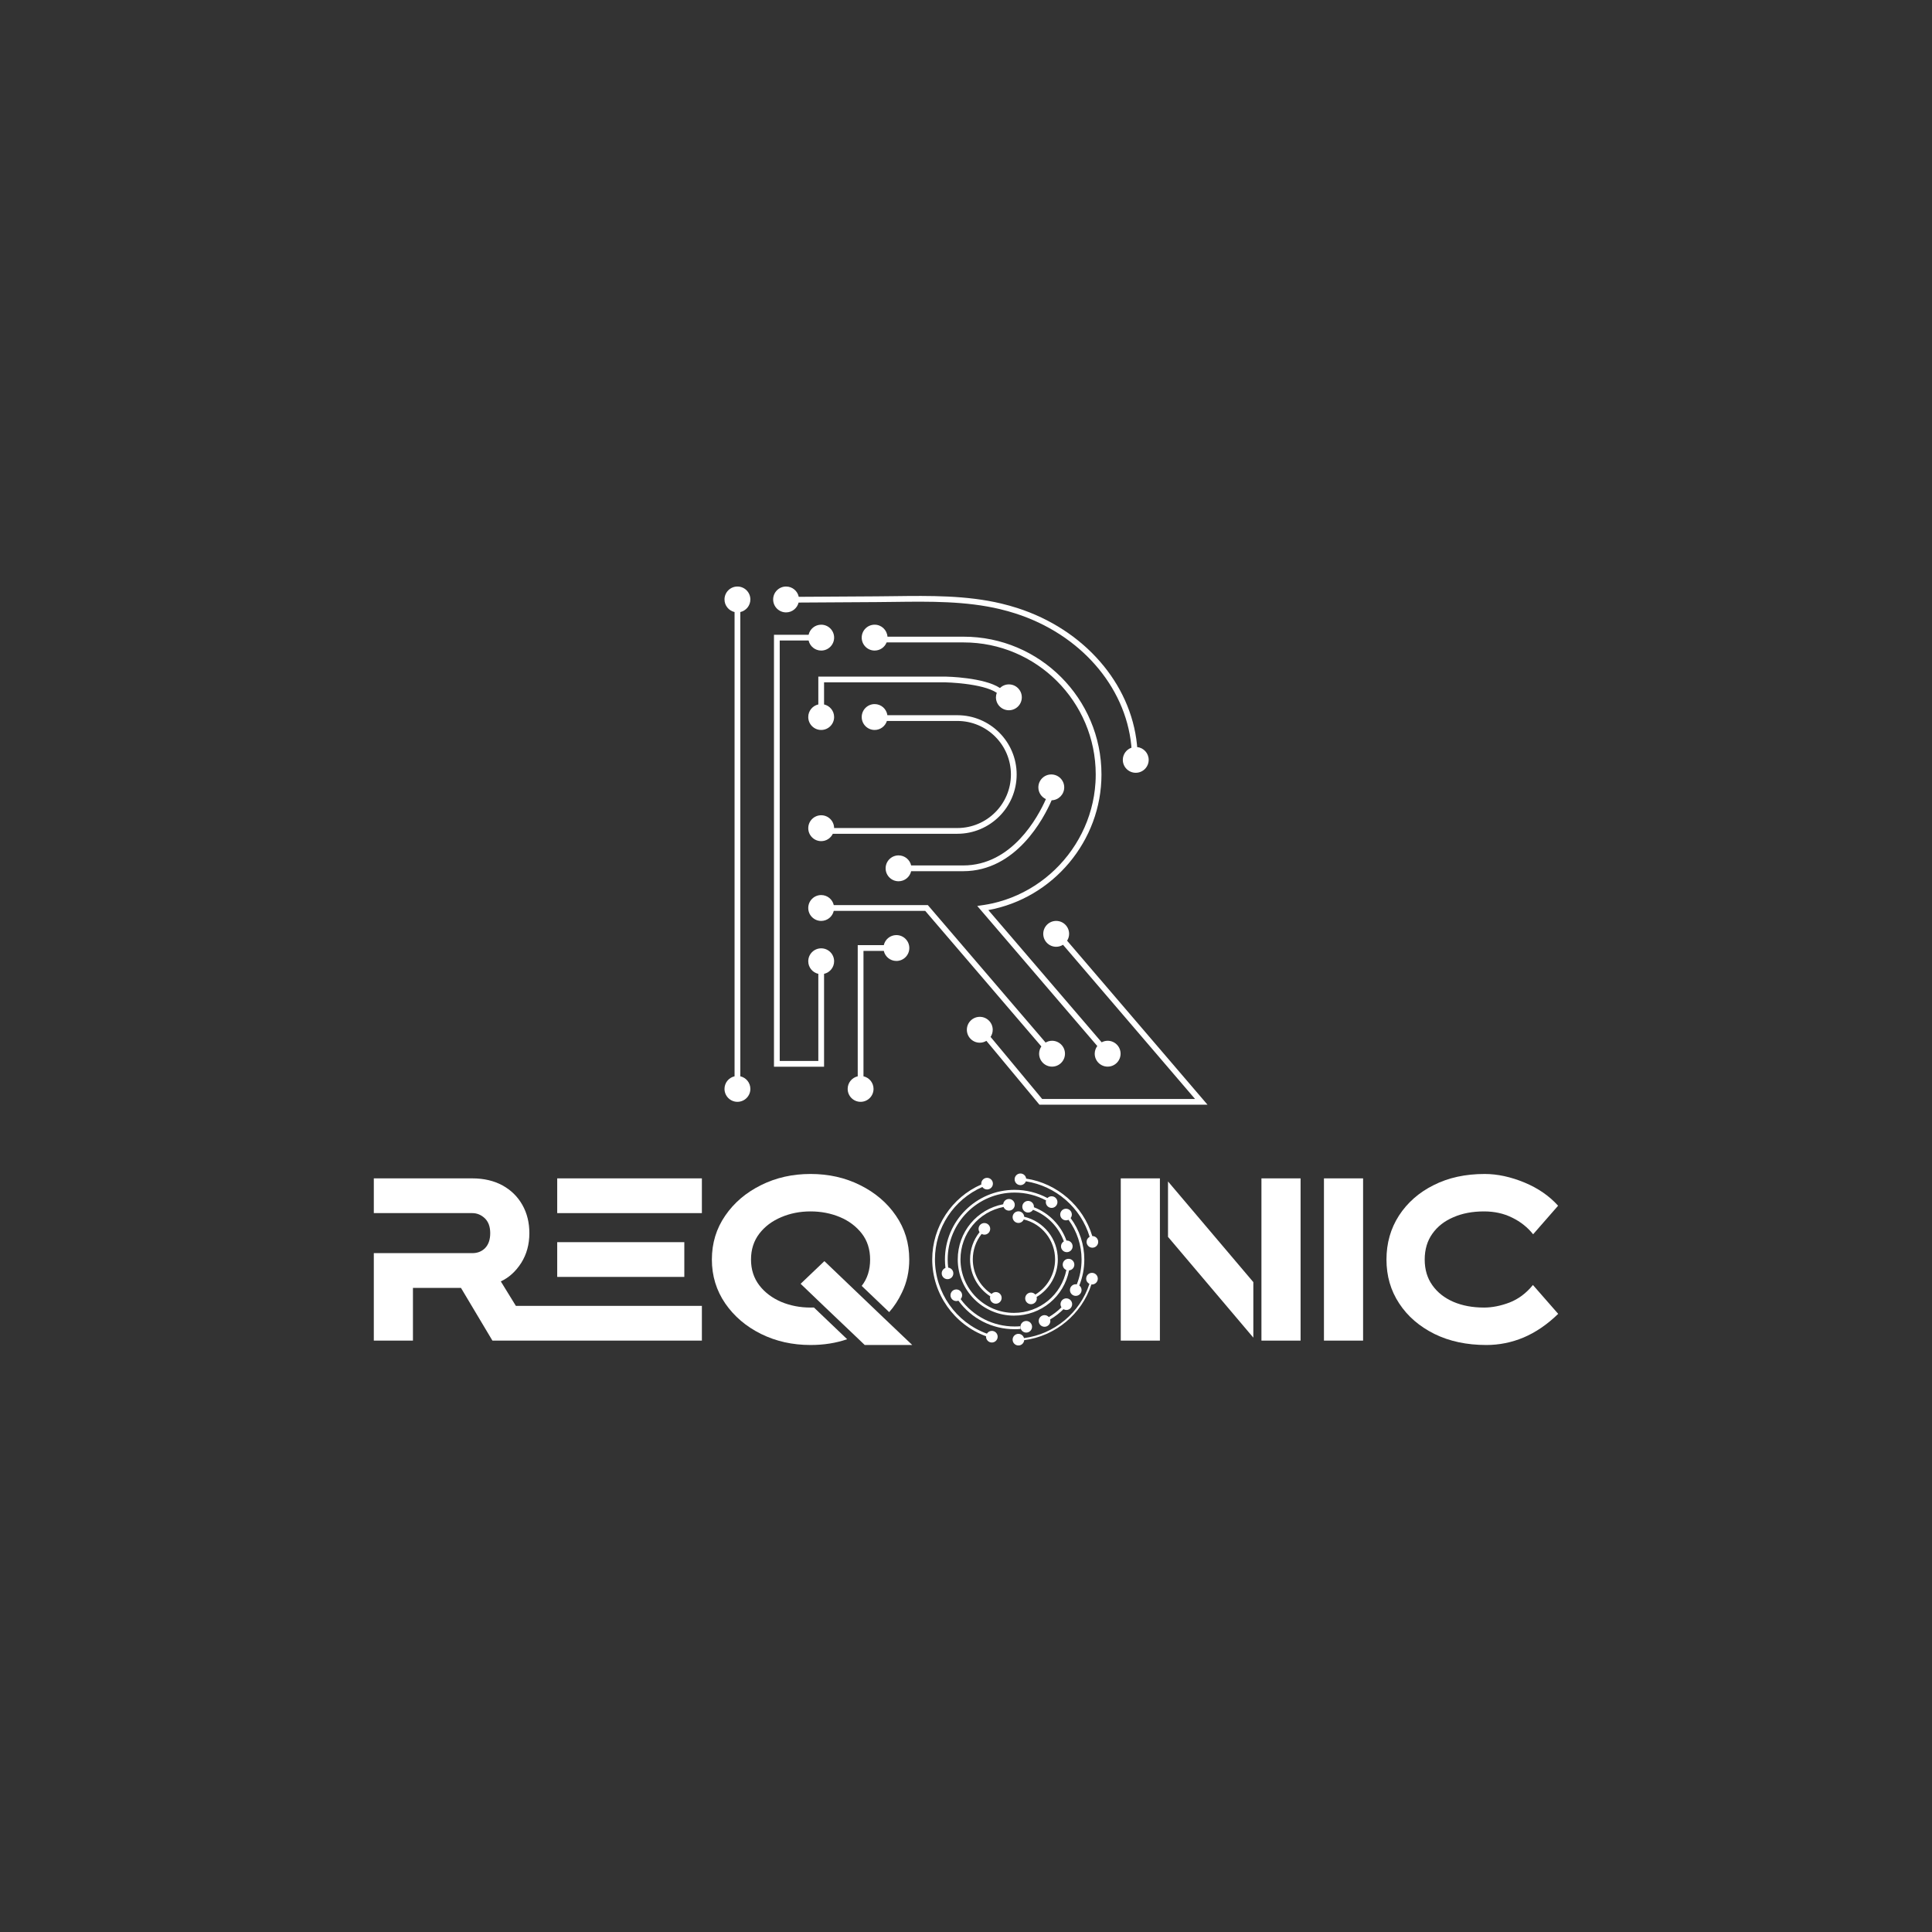 <?xml version="1.0" encoding="UTF-8" standalone="no"?>
<!-- Generator: Adobe Illustrator 24.3.0, SVG Export Plug-In . SVG Version: 6.00 Build 0)  -->

<svg
   version="1.1"
   id="Layer_1"
   x="0px"
   y="0px"
   viewBox="0 0 566.929 566.929"
   style="enable-background:new 0 0 566.929 566.929;"
   xml:space="preserve"
   sodipodi:docname="ReqonicLogoWhite.svg"
   inkscape:version="1.4.2 (f4327f4, 2025-05-13)"
   xmlns:inkscape="http://www.inkscape.org/namespaces/inkscape"
   xmlns:sodipodi="http://sodipodi.sourceforge.net/DTD/sodipodi-0.dtd"
   xmlns="http://www.w3.org/2000/svg"
   xmlns:svg="http://www.w3.org/2000/svg"><rect x="0" y="0" width="566.929" height="566.929" fill="#333333" stroke="none"/><defs
   id="defs38" /><sodipodi:namedview
   id="namedview38"
   pagecolor="#ffffff"
   bordercolor="#000000"
   borderopacity="0.25"
   inkscape:showpageshadow="2"
   inkscape:pageopacity="0.0"
   inkscape:pagecheckerboard="0"
   inkscape:deskcolor="#d1d1d1"
   inkscape:zoom="1.3634864"
   inkscape:cx="283.83122"
   inkscape:cy="279.79744"
   inkscape:window-width="1920"
   inkscape:window-height="991"
   inkscape:window-x="-9"
   inkscape:window-y="-9"
   inkscape:window-maximized="1"
   inkscape:current-layer="Layer_1" />
<style
   type="text/css"
   id="style1">
	.st0{fill:#011A48;}
</style>
<g
   id="g38"
   transform="translate(8.0566406e-6,17.763)"
   style="fill:#ffffff;fill-opacity:1">
	
	<g
   id="g21"
   style="fill:#ffffff;fill-opacity:1">
		<path
   class="st0"
   d="m 220.189,158.144 c 0,-2.096 -1.699,-3.795 -3.795,-3.795 -2.096,0 -3.795,1.699 -3.795,3.795 0,1.805 1.263,3.309 2.952,3.694 V 298.07 c -1.689,0.384 -2.952,1.888 -2.952,3.694 0,2.096 1.699,3.795 3.795,3.795 2.096,0 3.795,-1.699 3.795,-3.795 0,-1.805 -1.263,-3.31 -2.952,-3.694 V 161.838 c 1.688,-0.384 2.952,-1.888 2.952,-3.694 z"
   id="path12"
   style="fill:#ffffff;fill-opacity:1" />
		<path
   class="st0"
   d="m 230.67,161.939 c 1.78,0 3.262,-1.23 3.672,-2.883 l 22.926,-0.14 c 1.718,-0.011 3.444,-0.033 5.176,-0.055 10.314,-0.133 20.977,-0.271 31.025,2.133 1.545,0.37 3.075,0.797 4.548,1.271 18.87,6.067 32.196,21.255 33.948,38.692 0.023,0.228 0.038,0.457 0.053,0.687 -1.474,0.521 -2.537,1.912 -2.537,3.565 0,2.096 1.699,3.795 3.795,3.795 2.096,0 3.795,-1.699 3.795,-3.795 0,-1.953 -1.481,-3.543 -3.378,-3.753 -0.016,-0.222 -0.029,-0.445 -0.051,-0.667 -1.82,-18.105 -15.602,-33.856 -35.111,-40.129 -1.513,-0.486 -3.084,-0.926 -4.67,-1.306 -10.252,-2.453 -21.023,-2.312 -31.439,-2.179 -1.728,0.022 -3.451,0.044 -5.164,0.055 l -22.872,0.14 c -0.357,-1.725 -1.885,-3.021 -3.715,-3.021 -2.096,0 -3.795,1.699 -3.795,3.795 -0.001,2.096 1.698,3.795 3.794,3.795 z"
   id="path13"
   style="fill:#ffffff;fill-opacity:1" />
		<path
   class="st0"
   d="m 240.971,229.063 c 1.508,0 2.799,-0.886 3.412,-2.161 h 36.551 c 9.592,0 17.396,-7.804 17.396,-17.396 0,-9.592 -7.803,-17.396 -17.396,-17.396 h -20.536 c -0.261,-1.841 -1.828,-3.262 -3.741,-3.262 -2.096,0 -3.795,1.699 -3.795,3.795 0,2.096 1.699,3.795 3.795,3.795 1.691,0 3.107,-1.114 3.598,-2.643 h 20.68 c 8.662,0 15.71,7.047 15.71,15.71 0,8.663 -7.048,15.71 -15.71,15.71 h -36.173 c -0.028,-2.072 -1.711,-3.744 -3.79,-3.744 -2.096,0 -3.795,1.699 -3.795,3.795 0,2.096 1.698,3.797 3.794,3.797 z"
   id="path14"
   style="fill:#ffffff;fill-opacity:1" />
		<path
   class="st0"
   d="m 263.673,240.836 c 1.805,0 3.31,-1.263 3.694,-2.953 h 15.256 c 15.616,0 23.688,-15.55 25.972,-20.809 2.047,-0.056 3.692,-1.724 3.692,-3.785 0,-2.096 -1.699,-3.795 -3.795,-3.795 -2.096,0 -3.795,1.699 -3.795,3.795 0,1.53 0.91,2.84 2.214,3.44 -2.324,5.253 -9.939,19.468 -24.287,19.468 h -15.256 c -0.384,-1.689 -1.888,-2.952 -3.694,-2.952 -2.096,0 -3.795,1.699 -3.795,3.795 -0.001,2.097 1.698,3.796 3.794,3.796 z"
   id="path15"
   style="fill:#ffffff;fill-opacity:1" />
		<path
   class="st0"
   d="m 296.047,190.656 c 2.096,0 3.795,-1.699 3.795,-3.795 0,-2.096 -1.699,-3.795 -3.795,-3.795 -1.019,0 -1.94,0.407 -2.621,1.06 -4.674,-3.111 -15.548,-3.341 -16.035,-3.349 h -37.262 v 8.173 c -1.689,0.384 -2.953,1.889 -2.953,3.694 0,2.096 1.699,3.795 3.795,3.795 2.096,0 3.795,-1.699 3.795,-3.795 0,-1.805 -1.263,-3.309 -2.952,-3.694 v -6.487 h 35.561 c 0.111,0.002 10.909,0.23 15.127,3.075 -0.155,0.413 -0.25,0.856 -0.25,1.323 0,2.096 1.699,3.795 3.795,3.795 z"
   id="path16"
   style="fill:#ffffff;fill-opacity:1" />
		<path
   class="st0"
   d="m 304.919,291.437 c 0,2.096 1.699,3.795 3.795,3.795 2.096,0 3.795,-1.699 3.795,-3.795 0,-2.096 -1.699,-3.795 -3.795,-3.795 -0.693,0 -1.334,0.199 -1.893,0.524 l -34.552,-40.333 h -27.605 c -0.384,-1.689 -1.889,-2.952 -3.694,-2.952 -2.096,0 -3.795,1.699 -3.795,3.795 0,2.096 1.699,3.795 3.795,3.795 1.805,0 3.31,-1.263 3.694,-2.952 h 26.83 l 34.082,39.785 c -0.413,0.608 -0.657,1.341 -0.657,2.133 z"
   id="path17"
   style="fill:#ffffff;fill-opacity:1" />
		<path
   class="st0"
   d="m 240.971,260.517 c -2.096,0 -3.795,1.699 -3.795,3.795 0,1.805 1.264,3.31 2.953,3.694 v 25.563 H 228.803 V 170.186 h 8.475 c 0.384,1.689 1.889,2.952 3.694,2.952 2.096,0 3.795,-1.699 3.795,-3.795 0,-2.096 -1.699,-3.795 -3.795,-3.795 -1.805,0 -3.31,1.263 -3.694,2.952 h -10.16 v 126.754 h 14.697 v -27.249 c 1.689,-0.384 2.952,-1.888 2.952,-3.694 -0.001,-2.095 -1.7,-3.794 -3.796,-3.794 z"
   id="path18"
   style="fill:#ffffff;fill-opacity:1" />
		<path
   class="st0"
   d="m 263.036,256.63 c -1.805,0 -3.31,1.263 -3.694,2.953 h -7.648 v 38.487 c -1.689,0.384 -2.952,1.888 -2.952,3.694 0,2.096 1.699,3.795 3.795,3.795 2.096,0 3.795,-1.699 3.795,-3.795 0,-1.805 -1.263,-3.31 -2.952,-3.694 v -36.802 h 5.962 c 0.384,1.689 1.888,2.952 3.694,2.952 2.096,0 3.795,-1.699 3.795,-3.795 0,-2.096 -1.699,-3.795 -3.795,-3.795 z"
   id="path19"
   style="fill:#ffffff;fill-opacity:1" />
		<path
   class="st0"
   d="m 313.132,258.283 c 0.37,-0.586 0.591,-1.274 0.591,-2.017 0,-2.096 -1.699,-3.795 -3.795,-3.795 -2.096,0 -3.795,1.699 -3.795,3.795 0,2.096 1.699,3.795 3.795,3.795 0.739,0 1.423,-0.22 2.006,-0.585 l 38.735,45.24 h -44.863 l -15.131,-18.21 c 0.397,-0.6 0.631,-1.317 0.631,-2.091 0,-2.096 -1.699,-3.795 -3.795,-3.795 -2.096,0 -3.795,1.699 -3.795,3.795 0,2.096 1.699,3.795 3.795,3.795 0.71,0 1.366,-0.207 1.934,-0.546 l 15.571,18.738 h 49.315 z"
   id="path20"
   style="fill:#ffffff;fill-opacity:1" />
		<path
   class="st0"
   d="m 323.217,209.507 c 0,-22.299 -18.141,-40.44 -40.44,-40.44 h -22.354 c -0.144,-1.965 -1.766,-3.519 -3.767,-3.519 -2.096,0 -3.795,1.699 -3.795,3.795 0,2.096 1.699,3.795 3.795,3.795 1.597,0 2.958,-0.989 3.518,-2.386 h 22.603 c 21.37,0 38.755,17.385 38.755,38.755 0,0.797 -0.025,1.593 -0.074,2.388 -0.082,1.308 -0.231,2.612 -0.446,3.905 -0.213,1.277 -0.491,2.543 -0.832,3.792 -0.338,1.237 -0.738,2.458 -1.198,3.656 -0.457,1.19 -0.973,2.358 -1.545,3.497 -0.569,1.135 -1.194,2.242 -1.872,3.315 -0.676,1.071 -1.403,2.11 -2.179,3.111 -0.775,1 -1.599,1.964 -2.467,2.885 -0.868,0.922 -1.781,1.802 -2.735,2.635 -0.955,0.836 -1.951,1.625 -2.983,2.364 -1.036,0.742 -2.108,1.433 -3.212,2.069 -1.11,0.64 -2.253,1.225 -3.421,1.752 -1.179,0.531 -2.385,1.003 -3.611,1.412 -1.241,0.414 -2.504,0.765 -3.781,1.05 -1.458,0.325 -2.933,0.535 -4.41,0.748 l 0.211,0.245 1.09,1.27 c 2.923,3.411 26.307,30.695 33.924,39.583 -0.468,0.631 -0.755,1.405 -0.755,2.252 0,2.096 1.699,3.795 3.795,3.795 2.096,0 3.795,-1.699 3.795,-3.795 0,-2.096 -1.699,-3.795 -3.795,-3.795 -0.638,0 -1.229,0.172 -1.757,0.45 L 290.619,249.99 c -0.224,-0.262 -0.423,-0.493 -0.599,-0.698 19.03,-3.475 33.197,-20.316 33.197,-39.785 z"
   id="path21"
   style="fill:#ffffff;fill-opacity:1" />
	</g>
	<g
   id="g37"
   style="fill:#ffffff;fill-opacity:1">
		<path
   class="st0"
   d="m 146.958,358.253 c 2.402,-1.113 4.395,-2.93 6.006,-5.449 1.582,-2.52 2.373,-5.42 2.373,-8.701 0,-3.105 -0.674,-5.859 -2.051,-8.291 -1.377,-2.432 -3.311,-4.336 -5.801,-5.713 -2.52,-1.377 -5.479,-2.08 -8.906,-2.08 h -28.887 v 10.195 h 28.887 c 1.377,0 2.607,0.498 3.691,1.523 1.055,1.025 1.582,2.461 1.582,4.365 0,1.875 -0.498,3.311 -1.465,4.336 -0.996,1.025 -2.256,1.523 -3.809,1.523 h -28.887 v 25.664 h 11.484 v -15.469 h 14.092 l 9.229,15.469 h 1.014 12.141 48.311 V 365.43 h -54.586 z"
   id="path22"
   style="fill:#ffffff;fill-opacity:1" />
		<rect
   x="163.511"
   y="346.74"
   class="st0"
   width="37.295"
   height="10.195"
   id="rect22"
   style="fill:#ffffff;fill-opacity:1" />
		<rect
   x="163.511"
   y="328.019"
   class="st0"
   width="42.451"
   height="10.195"
   id="rect23"
   style="fill:#ffffff;fill-opacity:1" />
		<path
   class="st0"
   d="m 237.837,365.929 c -3.076,0 -5.947,-0.557 -8.613,-1.67 -2.637,-1.143 -4.805,-2.754 -6.416,-4.863 -1.611,-2.109 -2.432,-4.629 -2.432,-7.559 0,-2.959 0.82,-5.479 2.432,-7.588 1.612,-2.109 3.779,-3.721 6.416,-4.834 2.666,-1.143 5.537,-1.699 8.613,-1.699 3.105,0 5.977,0.557 8.643,1.67 2.637,1.113 4.775,2.725 6.416,4.834 1.611,2.08 2.432,4.629 2.432,7.617 0,3.076 -0.827,5.65 -2.471,7.734 l 8.064,7.698 c 1.465,-1.643 2.714,-3.558 3.753,-5.764 1.436,-2.959 2.139,-6.211 2.139,-9.668 0,-4.834 -1.318,-9.111 -3.926,-12.891 -2.607,-3.809 -6.123,-6.768 -10.488,-8.936 -4.395,-2.197 -9.229,-3.281 -14.561,-3.281 -5.303,0 -10.137,1.084 -14.531,3.281 -4.365,2.168 -7.881,5.127 -10.488,8.936 -2.607,3.779 -3.926,8.057 -3.926,12.891 0,4.805 1.318,9.082 3.926,12.891 2.607,3.779 6.123,6.768 10.488,8.936 4.395,2.168 9.229,3.252 14.531,3.252 3.913,0 7.484,-0.572 10.752,-1.697 l -9.746,-9.303 c -0.323,0.007 -0.65,0.013 -1.007,0.013 z"
   id="path23"
   style="fill:#ffffff;fill-opacity:1" />
		<polygon
   class="st0"
   points="234.937,358.957 241.909,365.636 250.991,374.279 253.745,376.916 267.691,376.916 259.282,368.918 251.255,361.242 241.909,352.306 "
   id="polygon23"
   style="fill:#ffffff;fill-opacity:1" />
		<rect
   x="388.502"
   y="328.019"
   class="st0"
   width="11.484"
   height="47.607"
   id="rect24"
   style="fill:#ffffff;fill-opacity:1" />
		<path
   class="st0"
   d="m 449.825,359.308 c -1.963,2.402 -4.219,4.102 -6.826,5.127 -2.607,0.996 -5.127,1.494 -7.529,1.494 -3.369,0 -6.357,-0.557 -8.965,-1.67 -2.637,-1.143 -4.688,-2.754 -6.182,-4.863 -1.494,-2.08 -2.256,-4.6 -2.256,-7.559 0,-2.959 0.762,-5.508 2.256,-7.588 1.494,-2.109 3.545,-3.721 6.182,-4.834 2.607,-1.143 5.596,-1.699 8.965,-1.699 3.018,0 5.771,0.586 8.232,1.816 2.49,1.201 4.541,2.842 6.182,4.893 l 7.324,-8.379 c -2.549,-2.842 -5.83,-5.127 -9.844,-6.797 -4.043,-1.67 -7.939,-2.52 -11.689,-2.52 -5.684,0 -10.664,1.084 -15,3.281 -4.336,2.168 -7.705,5.156 -10.166,8.936 -2.432,3.779 -3.662,8.086 -3.662,12.891 0,4.805 1.23,9.082 3.721,12.861 2.49,3.809 5.947,6.768 10.342,8.965 4.395,2.168 9.492,3.252 15.234,3.252 3.779,0 7.412,-0.732 10.928,-2.197 3.516,-1.494 6.914,-3.779 10.166,-6.943 z"
   id="path24"
   style="fill:#ffffff;fill-opacity:1" />
		<polygon
   class="st0"
   points="381.643,375.627 381.643,328.019 370.159,328.019 370.159,361.271 370.159,375.627 "
   id="polygon24"
   style="fill:#ffffff;fill-opacity:1" />
		<polygon
   class="st0"
   points="340.364,342.375 340.364,328.019 328.879,328.019 328.879,375.627 340.364,375.627 "
   id="polygon25"
   style="fill:#ffffff;fill-opacity:1" />
		<polygon
   class="st0"
   points="367.78,358.465 342.742,328.924 342.742,345.183 367.78,374.755 "
   id="polygon26"
   style="fill:#ffffff;fill-opacity:1" />
		<path
   class="st0"
   d="m 313.711,355.024 c 0.866,-0.082 1.546,-0.802 1.546,-1.69 0,-0.942 -0.764,-1.706 -1.706,-1.706 -0.942,0 -1.706,0.764 -1.706,1.706 0,0.716 0.443,1.327 1.068,1.58 -1.446,7.273 -7.794,12.577 -15.38,12.577 -8.651,0 -15.689,-7.038 -15.689,-15.689 0,-7.622 5.331,-13.975 12.642,-15.393 0.251,0.629 0.863,1.075 1.582,1.075 0.942,0 1.706,-0.764 1.706,-1.706 0,-0.942 -0.764,-1.706 -1.706,-1.706 -0.885,0 -1.604,0.677 -1.689,1.539 -7.71,1.473 -13.337,8.163 -13.337,16.191 0,9.093 7.398,16.492 16.492,16.492 7.991,0 14.676,-5.599 16.177,-13.27 z"
   id="path26"
   style="fill:#ffffff;fill-opacity:1" />
		<path
   class="st0"
   d="m 320.553,344.951 c -0.011,0 -0.022,0.003 -0.033,0.003 -2.637,-8.825 -10.291,-15.479 -19.398,-16.863 -0.102,-0.845 -0.813,-1.501 -1.685,-1.501 -0.942,0 -1.706,0.764 -1.706,1.706 0,0.942 0.764,1.706 1.706,1.706 0.733,0 1.352,-0.464 1.594,-1.113 8.783,1.346 16.163,7.764 18.714,16.275 -0.532,0.289 -0.898,0.845 -0.898,1.494 0,0.942 0.764,1.706 1.706,1.706 0.942,0 1.706,-0.764 1.706,-1.706 0,-0.942 -0.764,-1.707 -1.706,-1.707 z"
   id="path27"
   style="fill:#ffffff;fill-opacity:1" />
		<path
   class="st0"
   d="m 303.382,336.484 c 0.004,-0.048 0.014,-0.094 0.014,-0.143 0,-0.942 -0.764,-1.706 -1.706,-1.706 -0.942,0 -1.706,0.764 -1.706,1.706 0,0.942 0.764,1.706 1.706,1.706 0.608,0 1.139,-0.321 1.44,-0.8 4.208,1.635 7.511,5.016 9.045,9.261 -0.498,0.298 -0.835,0.837 -0.835,1.459 0,0.942 0.764,1.706 1.706,1.706 0.942,0 1.706,-0.764 1.706,-1.706 0,-0.942 -0.764,-1.706 -1.706,-1.706 -0.035,0 -0.068,0.008 -0.103,0.01 -1.612,-4.493 -5.106,-8.07 -9.561,-9.787 z"
   id="path28"
   style="fill:#ffffff;fill-opacity:1" />
		<path
   class="st0"
   d="m 310.41,351.802 c 0,-6.044 -4.139,-11.161 -9.866,-12.521 -0.06,-0.887 -0.791,-1.591 -1.694,-1.591 -0.942,0 -1.706,0.764 -1.706,1.706 0,0.942 0.764,1.706 1.706,1.706 0.701,0 1.302,-0.423 1.564,-1.028 5.34,1.296 9.193,6.081 9.193,11.728 0,4.248 -2.23,8.137 -5.793,10.309 -0.313,-0.355 -0.765,-0.584 -1.276,-0.584 -0.942,0 -1.706,0.764 -1.706,1.706 0,0.942 0.764,1.706 1.706,1.706 0.942,0 1.706,-0.764 1.706,-1.706 0,-0.143 -0.023,-0.279 -0.056,-0.411 3.825,-2.312 6.222,-6.473 6.222,-11.02 z"
   id="path29"
   style="fill:#ffffff;fill-opacity:1" />
		<path
   class="st0"
   d="m 320.435,355.745 c -0.942,0 -1.706,0.764 -1.706,1.706 0,0.671 0.391,1.246 0.955,1.524 -2.761,8.502 -10.33,14.776 -19.198,15.917 -0.2,-0.719 -0.853,-1.25 -1.636,-1.25 -0.942,0 -1.706,0.764 -1.706,1.706 0,0.942 0.764,1.706 1.706,1.706 0.893,0 1.617,-0.688 1.691,-1.562 9.113,-1.164 16.892,-7.613 19.722,-16.352 0.057,0.006 0.113,0.017 0.172,0.017 0.942,0 1.706,-0.764 1.706,-1.706 -0.001,-0.942 -0.764,-1.706 -1.706,-1.706 z"
   id="path30"
   style="fill:#ffffff;fill-opacity:1" />
		<path
   class="st0"
   d="m 312.905,366.643 c 0.942,0 1.706,-0.764 1.706,-1.706 0,-0.942 -0.764,-1.706 -1.706,-1.706 -0.942,0 -1.706,0.764 -1.706,1.706 0,0.343 0.103,0.661 0.277,0.928 -1.121,1.1 -2.36,2.055 -3.707,2.855 -0.312,-0.344 -0.758,-0.564 -1.259,-0.564 -0.942,0 -1.706,0.764 -1.706,1.706 0,0.942 0.764,1.706 1.706,1.706 0.942,0 1.706,-0.764 1.706,-1.706 0,-0.152 -0.026,-0.296 -0.063,-0.437 1.423,-0.843 2.731,-1.85 3.911,-3.013 0.248,0.143 0.533,0.231 0.841,0.231 z"
   id="path31"
   style="fill:#ffffff;fill-opacity:1" />
		<path
   class="st0"
   d="m 301.143,373.274 c 0.942,0 1.706,-0.764 1.706,-1.706 0,-0.942 -0.764,-1.706 -1.706,-1.706 -0.942,0 -1.706,0.764 -1.706,1.706 0,0.942 0.764,1.706 1.706,1.706 z"
   id="path32"
   style="fill:#ffffff;fill-opacity:1" />
		<path
   class="st0"
   d="m 292.22,364.797 c 0.942,0 1.706,-0.764 1.706,-1.706 0,-0.942 -0.764,-1.706 -1.706,-1.706 -0.494,0 -0.935,0.213 -1.247,0.549 -3.392,-2.206 -5.513,-6.027 -5.513,-10.133 0,-2.753 0.912,-5.352 2.591,-7.472 0.242,0.131 0.514,0.212 0.808,0.212 0.942,0 1.706,-0.764 1.706,-1.706 0,-0.942 -0.764,-1.706 -1.706,-1.706 -0.942,0 -1.706,0.764 -1.706,1.706 0,0.356 0.11,0.687 0.297,0.96 -1.809,2.267 -2.792,5.053 -2.792,8.005 0,4.397 2.282,8.487 5.926,10.834 -0.041,0.146 -0.069,0.297 -0.069,0.456 -10e-4,0.944 0.763,1.707 1.705,1.707 z"
   id="path33"
   style="fill:#ffffff;fill-opacity:1" />
		<path
   class="st0"
   d="m 291.047,372.775 c -0.613,0 -1.145,0.326 -1.446,0.811 -9.054,-3.301 -15.248,-12.032 -15.248,-21.783 0,-9.249 5.527,-17.59 13.909,-21.25 0.309,0.436 0.815,0.722 1.39,0.722 0.942,0 1.706,-0.764 1.706,-1.706 0,-0.942 -0.764,-1.706 -1.706,-1.706 -0.942,0 -1.706,0.764 -1.706,1.706 0,0.081 0.013,0.158 0.024,0.236 -8.688,3.78 -14.419,12.417 -14.419,21.997 0,10.099 6.421,19.14 15.804,22.547 -0.003,0.044 -0.013,0.086 -0.013,0.131 0,0.942 0.764,1.706 1.706,1.706 0.942,0 1.706,-0.764 1.706,-1.706 -0.002,-0.942 -0.765,-1.705 -1.707,-1.705 z"
   id="path34"
   style="fill:#ffffff;fill-opacity:1" />
		<path
   class="st0"
   d="m 280.62,360.611 c -0.942,0 -1.706,0.764 -1.706,1.706 0,0.942 0.764,1.706 1.706,1.706 0.216,0 0.421,-0.044 0.611,-0.118 3.847,5.272 9.896,8.378 16.5,8.378 0.579,0 1.164,-0.025 1.74,-0.073 l -0.067,-0.799 c -0.553,0.047 -1.116,0.07 -1.672,0.07 -6.338,0 -12.145,-2.978 -15.842,-8.035 0.268,-0.301 0.436,-0.694 0.436,-1.129 0,-0.942 -0.764,-1.706 -1.706,-1.706 z"
   id="path35"
   style="fill:#ffffff;fill-opacity:1" />
		<path
   class="st0"
   d="m 312.816,336.924 c -0.942,0 -1.706,0.764 -1.706,1.706 0,0.942 0.764,1.706 1.706,1.706 0.259,0 0.502,-0.062 0.722,-0.165 2.485,3.365 3.84,7.448 3.84,11.665 0,2.533 -0.476,4.975 -1.402,7.285 -0.099,-0.018 -0.201,-0.031 -0.305,-0.031 -0.942,0 -1.706,0.764 -1.706,1.706 0,0.942 0.764,1.706 1.706,1.706 0.942,0 1.706,-0.764 1.706,-1.706 0,-0.55 -0.264,-1.033 -0.668,-1.345 0.973,-2.414 1.473,-4.966 1.473,-7.615 0,-4.401 -1.418,-8.661 -4.018,-12.168 0.222,-0.288 0.359,-0.644 0.359,-1.036 -0.001,-0.944 -0.765,-1.708 -1.707,-1.708 z"
   id="path36"
   style="fill:#ffffff;fill-opacity:1" />
		<path
   class="st0"
   d="m 308.589,333.274 c -0.482,0 -0.915,0.201 -1.225,0.522 -2.952,-1.579 -6.249,-2.409 -9.633,-2.409 -11.275,0 -20.448,9.173 -20.448,20.448 0,0.827 0.054,1.653 0.153,2.471 -0.642,0.245 -1.099,0.862 -1.099,1.589 0,0.942 0.764,1.706 1.706,1.706 0.942,0 1.706,-0.764 1.706,-1.706 0,-0.877 -0.664,-1.591 -1.516,-1.686 -0.094,-0.785 -0.146,-1.579 -0.146,-2.374 0,-10.833 8.813,-19.646 19.646,-19.646 3.242,0 6.401,0.794 9.231,2.302 -0.047,0.156 -0.079,0.317 -0.079,0.488 0,0.942 0.764,1.706 1.706,1.706 0.942,0 1.706,-0.764 1.706,-1.706 0,-0.942 -0.766,-1.705 -1.708,-1.705 z"
   id="path37"
   style="fill:#ffffff;fill-opacity:1" />
	</g>
</g>
</svg>
